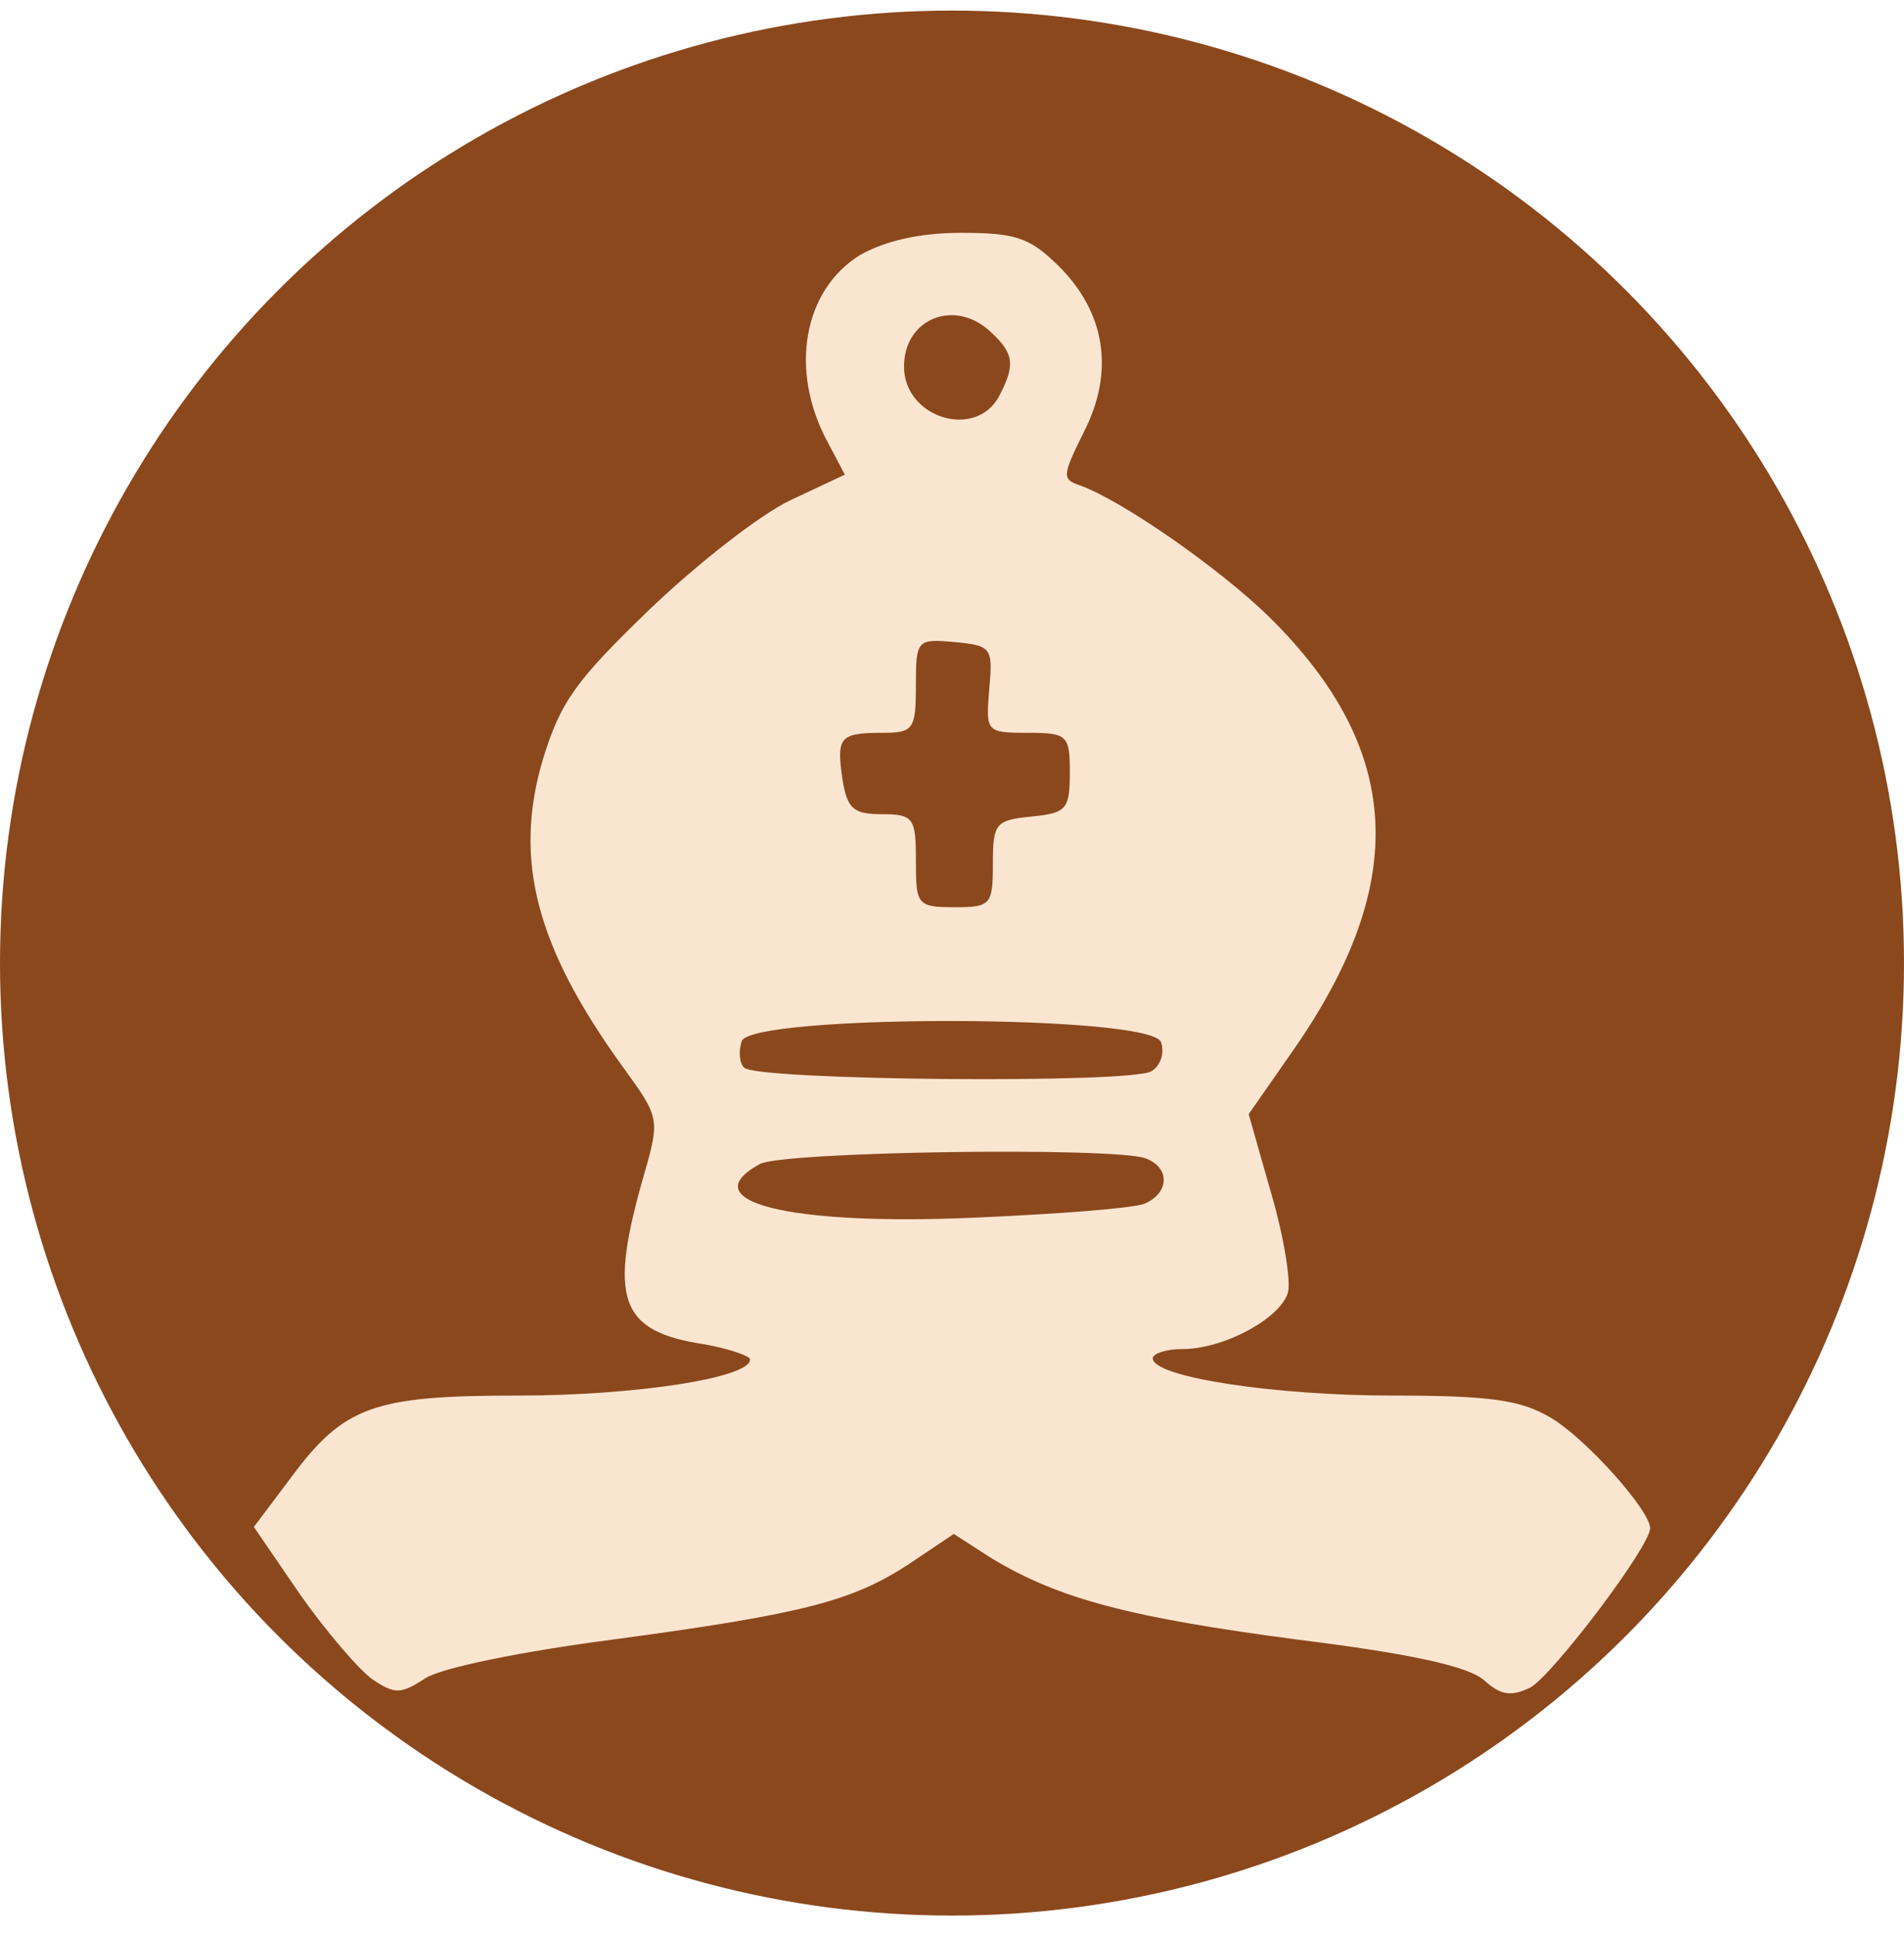<svg width="60" height="61" viewBox="0 0 60 61" fill="none" xmlns="http://www.w3.org/2000/svg">
<circle cx="30" cy="30.333" r="30" fill="#8B481D"/>
<path d="M27.108 8.029C25.316 9.128 24.869 11.655 26.063 13.889L26.623 14.95L24.906 15.756C23.973 16.196 21.995 17.734 20.465 19.199C18.151 21.433 17.666 22.092 17.106 23.923C16.173 27.072 16.882 29.819 19.644 33.627C20.763 35.166 20.801 35.239 20.316 36.923C19.159 40.915 19.494 41.941 22.219 42.343C23.003 42.49 23.637 42.709 23.637 42.819C23.637 43.405 19.98 43.955 16.322 43.955C11.769 43.955 10.836 44.284 9.157 46.555L8 48.093L9.455 50.217C10.277 51.389 11.322 52.597 11.732 52.89C12.441 53.366 12.628 53.366 13.411 52.854C13.934 52.524 16.472 52.011 19.271 51.645C25.279 50.84 26.846 50.437 28.638 49.265L30.056 48.313L31.25 49.082C33.377 50.363 35.617 50.949 40.916 51.645C44.461 52.085 46.29 52.487 46.775 52.927C47.298 53.403 47.634 53.44 48.231 53.147C48.94 52.744 52 48.715 52 48.13C52 47.58 49.985 45.31 48.865 44.651C47.932 44.101 46.999 43.955 43.902 43.955C40.132 43.955 36.326 43.369 36.326 42.783C36.326 42.636 36.736 42.49 37.259 42.49C38.565 42.49 40.319 41.538 40.58 40.732C40.692 40.402 40.468 38.974 40.058 37.583L39.349 35.092L40.804 33.005C44.424 27.768 44.2 23.593 40.02 19.455C38.453 17.917 35.355 15.756 34.012 15.28C33.452 15.097 33.489 14.95 34.161 13.595C35.132 11.691 34.833 9.824 33.34 8.359C32.444 7.48 31.997 7.333 30.28 7.333C28.974 7.333 27.891 7.59 27.108 8.029ZM31.25 10.483C31.959 11.142 31.997 11.508 31.474 12.497C30.728 13.852 28.488 13.156 28.488 11.545C28.488 10.007 30.131 9.384 31.25 10.483ZM31.176 21.689C31.064 23.044 31.064 23.081 32.37 23.081C33.639 23.081 33.713 23.154 33.713 24.326C33.713 25.497 33.601 25.607 32.519 25.717C31.362 25.827 31.288 25.937 31.288 27.219C31.288 28.5 31.213 28.574 30.093 28.574C28.899 28.574 28.862 28.5 28.862 27.109C28.862 25.754 28.787 25.644 27.779 25.644C26.884 25.644 26.697 25.461 26.548 24.545C26.361 23.227 26.436 23.081 27.817 23.081C28.787 23.081 28.862 22.971 28.862 21.579C28.862 20.151 28.899 20.114 30.093 20.224C31.25 20.334 31.288 20.407 31.176 21.689ZM36.587 32.822C36.699 33.151 36.587 33.554 36.288 33.737C35.691 34.14 23.824 34.03 23.45 33.627C23.301 33.481 23.264 33.115 23.376 32.785C23.749 31.943 36.251 31.943 36.587 32.822ZM36.102 36.484C36.886 36.777 36.848 37.583 36.065 37.912C35.691 38.059 33.266 38.242 30.69 38.352C24.831 38.608 21.808 37.839 23.936 36.667C24.607 36.264 35.132 36.118 36.102 36.484Z" fill="#FAE5D1"/>
</svg>
